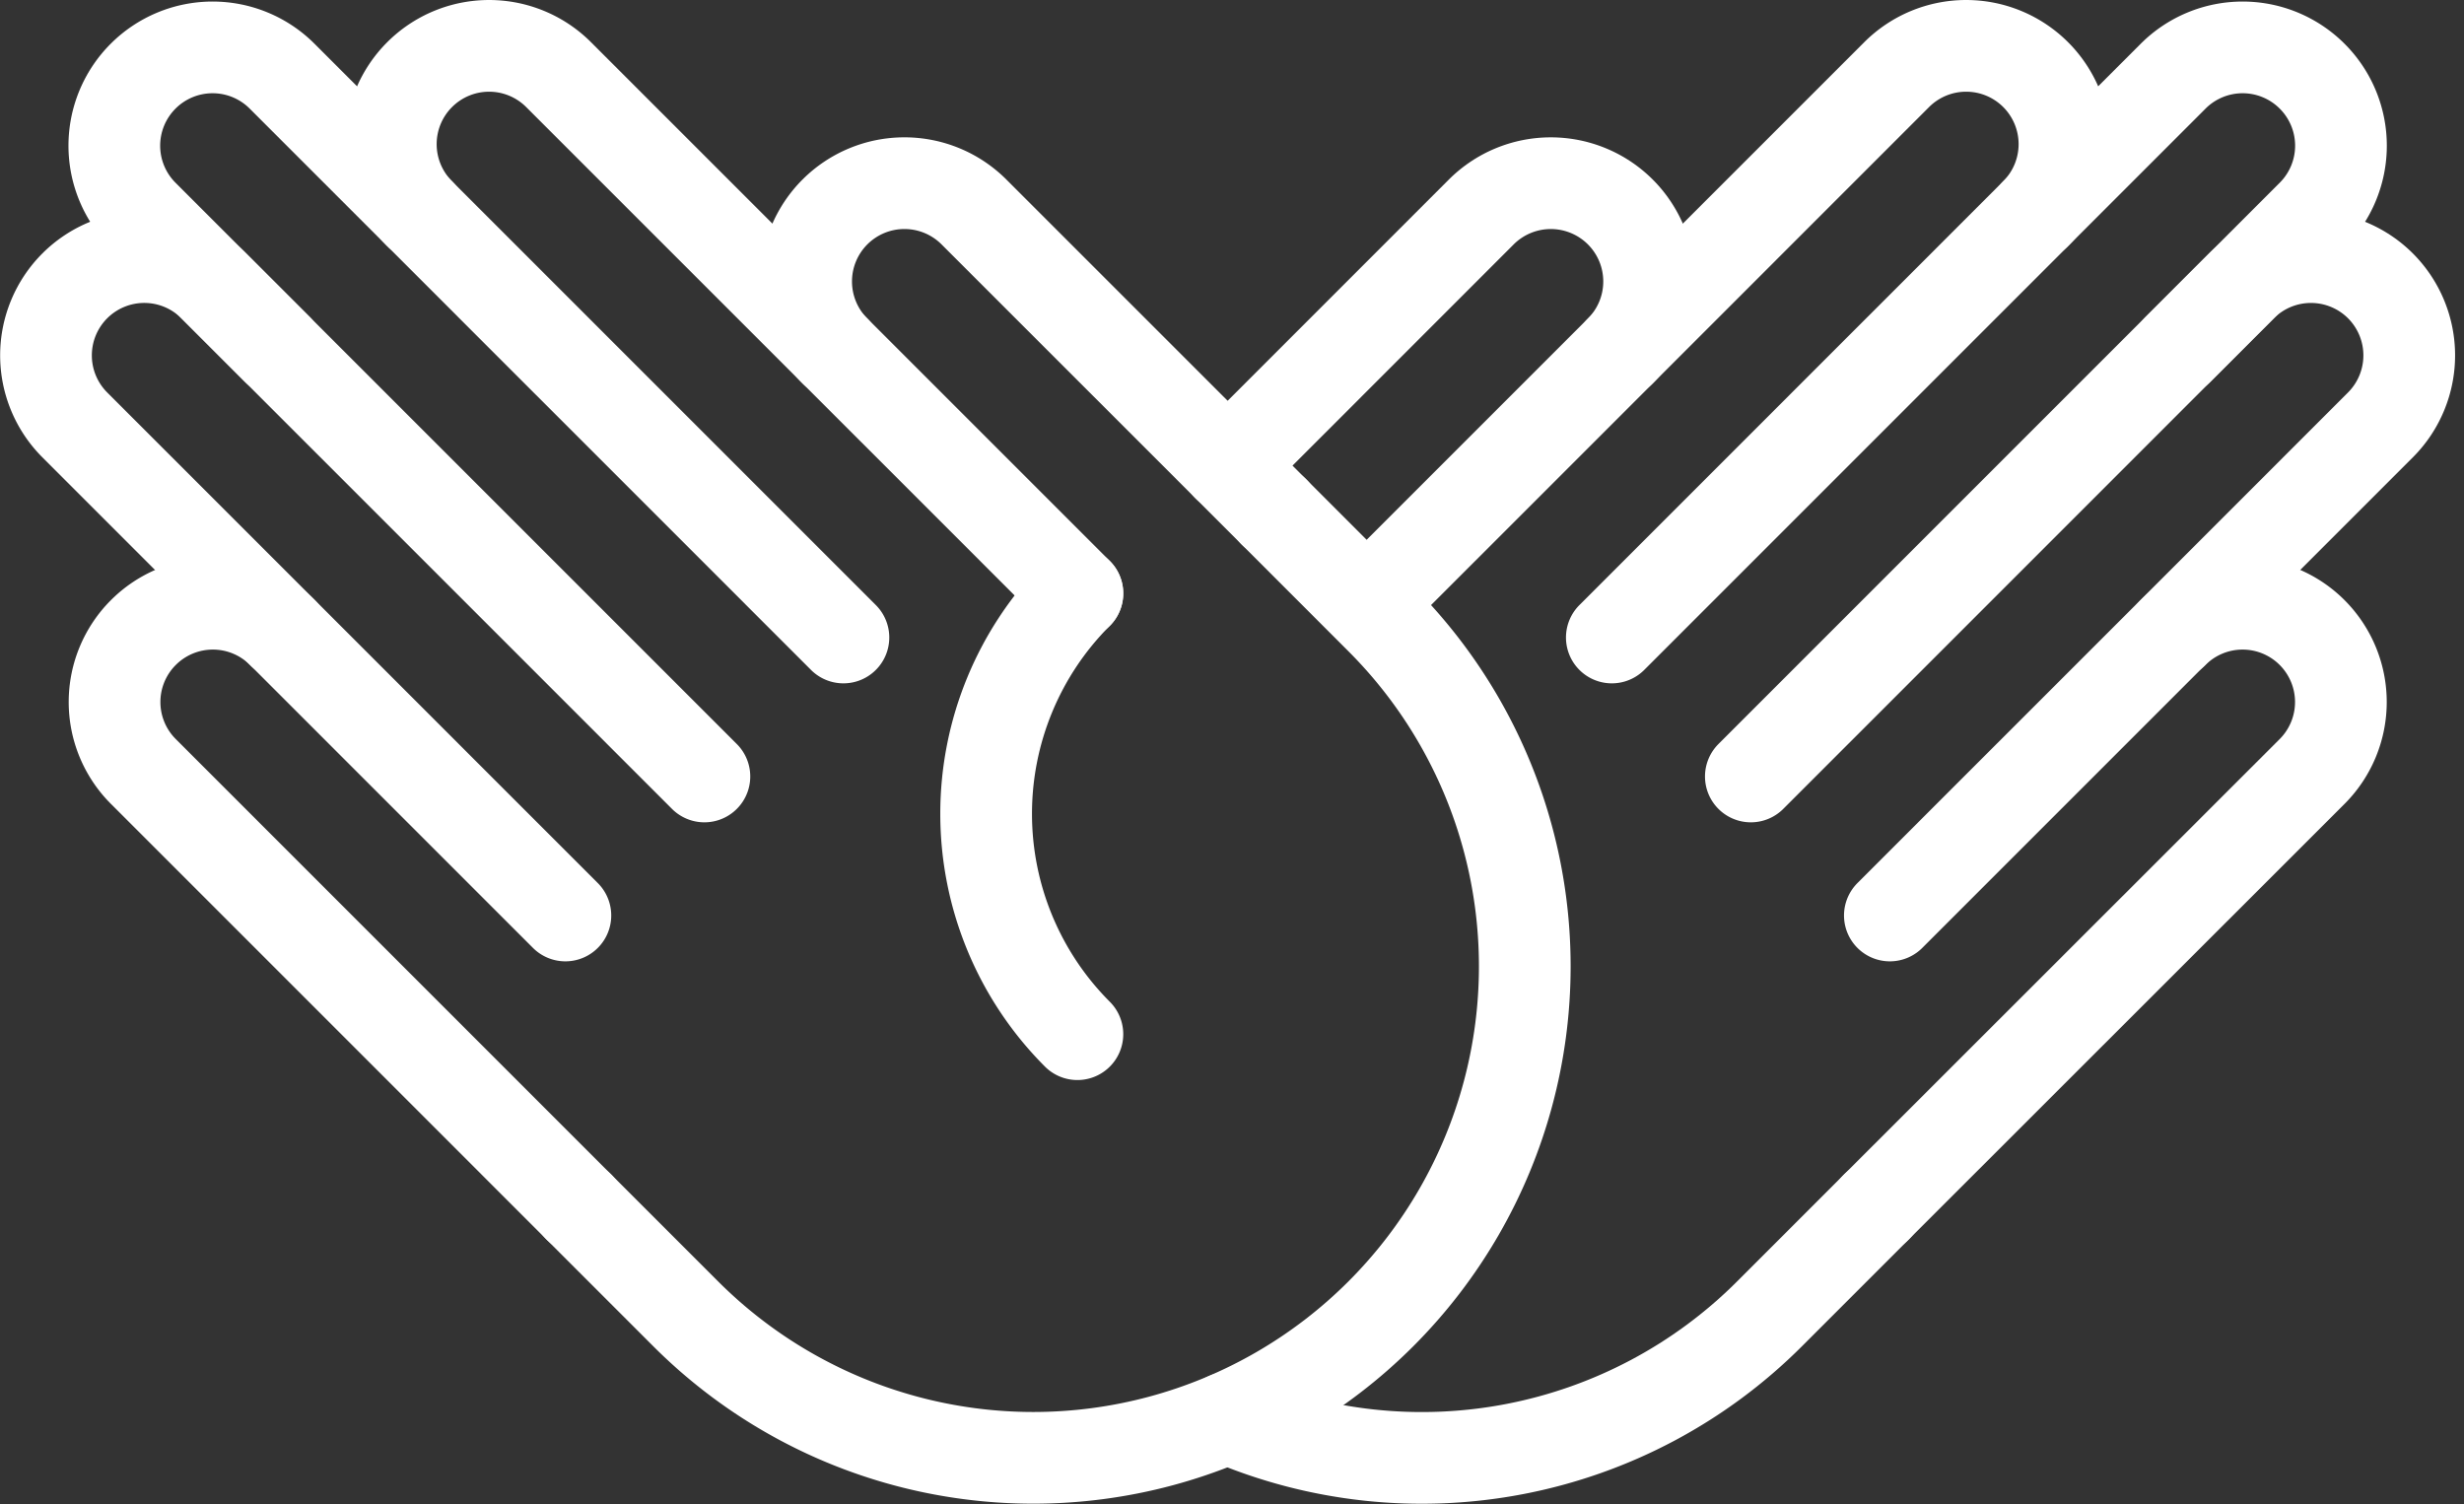<svg xmlns="http://www.w3.org/2000/svg" width="53.74" height="32.813" viewBox="0 0 53.74 32.813"><rect x="0" y="0" width="53.74" height="32.813" fill="#333333" stroke="none"/><defs><style>.a{fill:none;stroke:#fff;stroke-linecap:round;stroke-linejoin:round;stroke-width:2px;}</style></defs><g transform="translate(-1397.911 -3613.888)"><g transform="translate(178.976 3383.535)"><path class="a" d="M1231.562,256.68l-9.5-9.5a2.141,2.141,0,0,1,0-3.031h0a2.143,2.143,0,0,1,3.032,0"/><path class="a" d="M1237.145,238.008a2.144,2.144,0,0,1,0-3.032h0a2.144,2.144,0,0,1,3.032,0l6.545,6.544"/><path class="a" d="M1231.266,250.32l-10.7-10.7a2.144,2.144,0,0,1,0-3.032h0a2.144,2.144,0,0,1,3.032,0l10.7,10.7"/><path class="a" d="M1237.33,244.257l-12.242-12.242a2.143,2.143,0,0,0-3.032,0h0a2.143,2.143,0,0,0,0,3.031l2.925,2.925"/><path class="a" d="M1228.087,235.013a2.143,2.143,0,0,1,0-3.032h0a2.143,2.143,0,0,1,3.031,0l11.315,11.314"/><path class="a" d="M1246.722,241.52l2.329,2.33a10.719,10.719,0,0,1,0,15.159h0a10.719,10.719,0,0,1-15.16,0l-2.329-2.329"/><path class="a" d="M1242.433,252.909a6.8,6.8,0,0,1,0-9.614"/><path class="a" d="M1259.857,256.68l9.505-9.5a2.143,2.143,0,0,0,0-3.031h0a2.143,2.143,0,0,0-3.032,0"/><path class="a" d="M1254.274,238.008a2.143,2.143,0,0,0,0-3.032h0a2.145,2.145,0,0,0-3.032,0l-5.532,5.533"/><path class="a" d="M1260.153,250.32l10.7-10.7a2.145,2.145,0,0,0,0-3.032h0a2.145,2.145,0,0,0-3.032,0l-10.7,10.7"/><path class="a" d="M1254.089,244.257l12.242-12.242a2.143,2.143,0,0,1,3.032,0h0a2.141,2.141,0,0,1,0,3.031l-2.924,2.925"/><path class="a" d="M1263.333,235.013a2.144,2.144,0,0,0,0-3.032h0a2.144,2.144,0,0,0-3.032,0l-11.314,11.314"/><path class="a" d="M1245.71,261.279a10.724,10.724,0,0,0,11.818-2.27l2.329-2.329"/></g></g></svg>